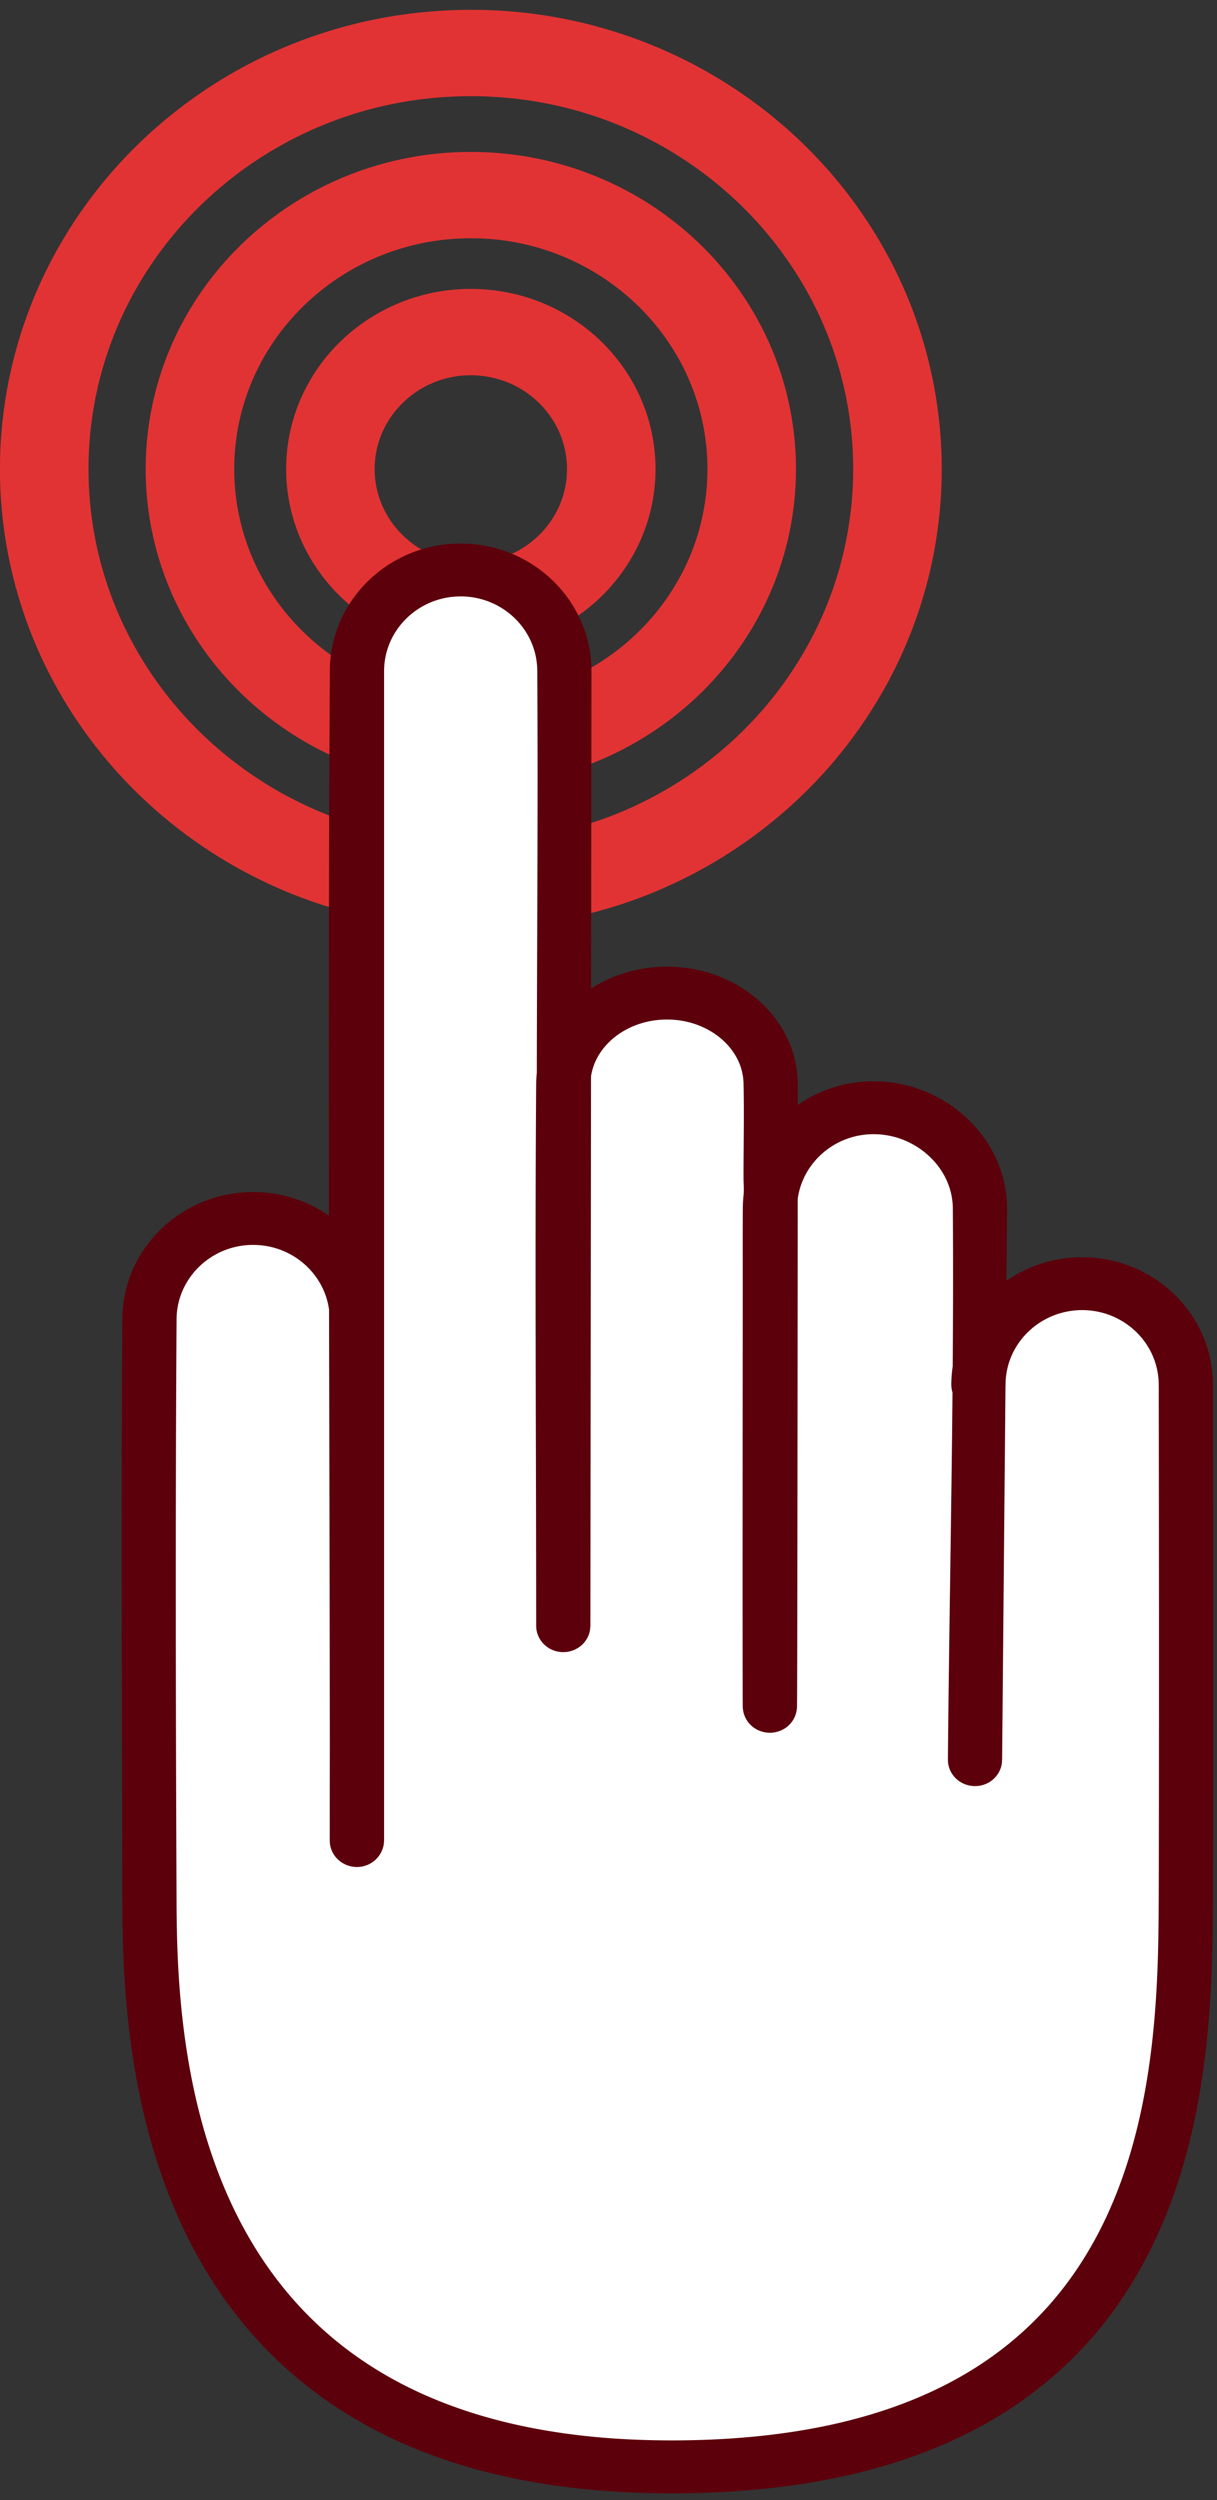 <svg xmlns="http://www.w3.org/2000/svg" width="74" height="152" viewBox="0 0 74 152" xmlns:xlink="http://www.w3.org/1999/xlink"><rect x="0" y="0" width="74" height="152" fill="#333333" stroke="none"/><defs><path id="a" d="M28.814 3.598a29.03 29.03 0 0 1 11.595 2.47 28.78 28.78 0 0 1 7.97 5.243 28.137 28.137 0 0 1 5.823 7.648 27.325 27.325 0 0 1 2.544 7.278 27.294 27.294 0 0 1-2.239 17.23 28.107 28.107 0 0 1-5.881 8.025 28.82 28.82 0 0 1-8.855 5.749 29.263 29.263 0 0 1-10.957 2.196 29.298 29.298 0 0 1-11.003-2.065 28.81 28.81 0 0 1-8.93-5.648 28.122 28.122 0 0 1-5.978-7.951 27.304 27.304 0 0 1 .154-24.814 28.136 28.136 0 0 1 5.7-7.533 28.791 28.791 0 0 1 7.777-5.218 29.002 29.002 0 0 1 7.563-2.262 30.234 30.234 0 0 1 4.717-.348zm-.335 5.249c-1.135.01-2.268.093-3.39.261A23.397 23.397 0 0 0 12.9 14.83a22.935 22.935 0 0 0-4.645 5.768 22.2 22.2 0 0 0-2.4 6.351 22.303 22.303 0 0 0-.267 7.599c.31 2.262.974 4.475 1.965 6.543a22.804 22.804 0 0 0 4.84 6.645 23.414 23.414 0 0 0 7.192 4.672 23.749 23.749 0 0 0 8.893 1.78 23.78 23.78 0 0 0 8.932-1.675 23.397 23.397 0 0 0 7.253-4.588 22.852 22.852 0 0 0 4.92-6.585 22.131 22.131 0 0 0 2.046-6.51 22.14 22.14 0 0 0-2.233-13.505 22.841 22.841 0 0 0-4.733-6.215 23.393 23.393 0 0 0-12.35-5.98 24.523 24.523 0 0 0-3.835-.283zm.405 3.393a20.067 20.067 0 0 1 8.098 1.802 19.883 19.883 0 0 1 5.455 3.682 19.427 19.427 0 0 1 3.903 5.225 18.86 18.86 0 0 1 .106 16.926 19.397 19.397 0 0 1-4.18 5.595 19.889 19.889 0 0 1-6.166 3.9 20.214 20.214 0 0 1-7.47 1.427c-2.556 0-5.106-.484-7.472-1.428a19.889 19.889 0 0 1-6.166-3.899 19.396 19.396 0 0 1-4.18-5.595 18.85 18.85 0 0 1 .106-16.926 19.404 19.404 0 0 1 3.735-5.062 19.867 19.867 0 0 1 5.624-3.846 20.068 20.068 0 0 1 8.098-1.801c.255-.002.254-.002.51 0zm-.441 5.249a14.558 14.558 0 0 0-5.888 1.308 14.475 14.475 0 0 0-3.595 2.337 14.197 14.197 0 0 0-2.98 3.7 13.723 13.723 0 0 0-.319 12.761 14.152 14.152 0 0 0 3.046 4.077 14.496 14.496 0 0 0 4.488 2.839 14.699 14.699 0 0 0 5.434 1.037 14.7 14.7 0 0 0 5.435-1.037 14.478 14.478 0 0 0 4.488-2.84 14.129 14.129 0 0 0 3.046-4.076 13.687 13.687 0 0 0 1.278-4.114 13.717 13.717 0 0 0-1.596-8.646 14.169 14.169 0 0 0-2.603-3.355 14.5 14.5 0 0 0-9.861-3.991c-.187-.002-.187-.002-.373 0zm.331 3.077c.523.01 1.045.048 1.562.126a11.304 11.304 0 0 1 6.04 2.899c.946.88 1.732 1.918 2.314 3.058a10.732 10.732 0 0 1 1.06 6.396 10.721 10.721 0 0 1-1 3.221 11.032 11.032 0 0 1-2.373 3.178 11.308 11.308 0 0 1-3.503 2.214 11.482 11.482 0 0 1-4.245.812c-1.452 0-2.9-.275-4.244-.812a11.306 11.306 0 0 1-3.503-2.214 11.03 11.03 0 0 1-2.373-3.178 10.715 10.715 0 0 1 .06-9.617 11.025 11.025 0 0 1 2.12-2.875 11.276 11.276 0 0 1 3.195-2.183 11.38 11.38 0 0 1 4.601-1.025h.289zm-.22 5.25a5.914 5.914 0 0 0-2.392.531 5.857 5.857 0 0 0-2.641 2.395 5.57 5.57 0 0 0-.194 5.182 5.756 5.756 0 0 0 1.219 1.673 5.878 5.878 0 0 0 1.81 1.175 5.967 5.967 0 0 0 2.197.448 5.965 5.965 0 0 0 2.218-.395 5.873 5.873 0 0 0 1.84-1.133 5.77 5.77 0 0 0 1.26-1.644 5.55 5.55 0 0 0 .539-1.66 5.617 5.617 0 0 0-.038-1.951 5.547 5.547 0 0 0-.502-1.45 5.847 5.847 0 0 0-2.709-2.611 6.041 6.041 0 0 0-2.38-.56c-.076 0-.151-.002-.228 0z"/></defs><g fill="none" fill-rule="evenodd"><use fill="#E23334" opacity=".4" xlink:href="#a" transform="translate(0 -3)"/><path fill="#FFF" d="M21.697 111.826v-31.67c0-3.394-2.825-6.15-6.305-6.15-3.48 0-6.305 2.756-6.305 6.15v35.074c0 9.513.806 34.675 31.728 34.675s31.246-23.32 31.289-34.675c.038-10.032 0-31.111 0-31.111 0-3.394-2.825-6.15-6.305-6.15-3.48 0-6.306 2.756-6.306 6.15"/><path fill="#FFF" d="M59.284 106.91l.302-33.489c0-3.394-2.986-6.15-6.466-6.15s-6.306 2.756-6.306 6.15c0 0-.028 32.219 0 30.149.028-2.07.046-37.703.046-37.703 0-3.072-2.825-5.566-6.305-5.566-3.48 0-6.306 2.494-6.306 5.566v32.897l.067-58.037c0-3.394-2.825-6.15-6.305-6.15-3.48 0-6.306 2.756-6.306 6.15v71.075"/><path fill="#5C000B" d="M19.999 73.91c-.015-11.07-.01-22.138.058-33.206a7.567 7.567 0 0 1 .483-2.567 7.764 7.764 0 0 1 1.847-2.818A8 8 0 0 1 27 33.11a8.895 8.895 0 0 1 1.113-.062 8.081 8.081 0 0 1 2.632.471 8.015 8.015 0 0 1 2.613 1.545 7.778 7.778 0 0 1 2.188 3.253 7.571 7.571 0 0 1 .419 2.483l-.023 19.3c.076-.049.152-.095.228-.142.08-.047.16-.092.24-.137a8.535 8.535 0 0 1 2.574-.91 8.851 8.851 0 0 1 3.426.056 8.264 8.264 0 0 1 3.571 1.732c.462.39.877.83 1.23 1.316.391.538.705 1.13.925 1.752a6.558 6.558 0 0 1 .373 2.173l-.001 1.24a7.69 7.69 0 0 1 .487-.314 8.073 8.073 0 0 1 2.916-1.035 8.254 8.254 0 0 1 2.617.031c.84.145 1.654.42 2.406.81a8.171 8.171 0 0 1 3.035 2.698c.301.452.555.935.753 1.438a7.365 7.365 0 0 1 .513 2.692l-.04 4.37a8.056 8.056 0 0 1 3.1-1.293 8.222 8.222 0 0 1 2.514-.076 7.995 7.995 0 0 1 4.811 2.412 7.761 7.761 0 0 1 1.544 2.35 7.566 7.566 0 0 1 .588 2.833c.002.341.001.682.002 1.023l.004 2.525.009 8.344c.002 4.242.004 8.483 0 12.725-.002 1.876-.005 3.752-.011 5.627-.005 1.392-.007 2.784-.04 4.175a74.99 74.99 0 0 1-.208 4.163c-.35 4.363-1.175 8.738-2.94 12.781a28.19 28.19 0 0 1-.785 1.654 25.872 25.872 0 0 1-1.824 3.02 24.057 24.057 0 0 1-2.943 3.449 24.05 24.05 0 0 1-2.617 2.194c-.677.49-1.38.947-2.105 1.37-.574.334-1.161.647-1.76.938-3.768 1.837-7.926 2.806-12.1 3.232a50.95 50.95 0 0 1-2.029.166 58.138 58.138 0 0 1-6.137.05c-4.384-.201-8.783-.952-12.853-2.591a29.57 29.57 0 0 1-1.595-.697 27.86 27.86 0 0 1-2.165-1.142 26.24 26.24 0 0 1-2.65-1.774 25.401 25.401 0 0 1-3.336-3.048 26.115 26.115 0 0 1-2.325-2.942 28.095 28.095 0 0 1-1.644-2.745c-2.073-3.946-3.219-8.3-3.784-12.684a52.866 52.866 0 0 1-.208-1.888c-.111-1.2-.183-2.402-.224-3.606a89.376 89.376 0 0 1-.045-2.646c-.018-11.878-.078-23.757 0-35.636a7.565 7.565 0 0 1 .45-2.477 7.75 7.75 0 0 1 1.681-2.707 8.01 8.01 0 0 1 4.811-2.41 8.75 8.75 0 0 1 .909-.063h.204a8.076 8.076 0 0 1 2.632.47 8.006 8.006 0 0 1 1.873.965zm37.93 9.156c.024-3.209.03-6.418.008-9.626a4.216 4.216 0 0 0-.356-1.633c-.517-1.177-1.552-2.106-2.778-2.553A4.922 4.922 0 0 0 53 68.958a4.695 4.695 0 0 0-2.708.933 4.641 4.641 0 0 0-1.125 1.208 4.452 4.452 0 0 0-.658 1.762l-.003.026c-.005 7.033-.01 14.066-.02 21.1-.003 2.751-.006 5.503-.015 8.255-.001.475-.003.95-.007 1.425l-.002.091c-.002.072-.001.072-.009.143l-.036.213c-.022.069-.04.14-.066.206a1.608 1.608 0 0 1-.702.808 1.696 1.696 0 0 1-1.686-.008 1.603 1.603 0 0 1-.757-1.021c-.017-.07-.024-.143-.035-.214l-.005-.053-.004-.166c-.003-.435-.004-.87-.004-1.304-.01-6.26-.002-12.52.001-18.78l.004-5.083c.001-1.7-.007-3.401.004-5.101l.006-.2c.007-.164.019-.328.035-.491.043-.386.001-.776.002-1.165 0-1.899.042-3.798.001-5.697a3.45 3.45 0 0 0-.299-1.3 3.852 3.852 0 0 0-.608-.945 4.347 4.347 0 0 0-.682-.631 4.695 4.695 0 0 0-.641-.402c-1.664-.869-3.819-.762-5.361.309-.23.158-.445.338-.64.537a3.98 3.98 0 0 0-.629.832 3.563 3.563 0 0 0-.41 1.167l-.004.023-.038 33.408-.016.218c-.015.072-.025.145-.046.215-.081.282-.242.54-.462.74a1.685 1.685 0 0 1-2.076.138 1.63 1.63 0 0 1-.457-.478 1.587 1.587 0 0 1-.225-.616c-.01-.073-.01-.146-.015-.22 0-10.997-.08-21.994 0-32.99a7.83 7.83 0 0 1 .033-.562l.006-.053c.009-8.163.081-16.327.027-24.49a4.715 4.715 0 0 0-.072-.746 4.43 4.43 0 0 0-.338-1.063 4.612 4.612 0 0 0-1.599-1.868 4.699 4.699 0 0 0-2.888-.8 4.686 4.686 0 0 0-2.971 1.249 4.571 4.571 0 0 0-1.034 1.42 4.428 4.428 0 0 0-.411 1.871v71.07c-.014.194-.007.245-.061.434a1.608 1.608 0 0 1-.47.766 1.662 1.662 0 0 1-1.013.429 1.685 1.685 0 0 1-1.238-.43 1.587 1.587 0 0 1-.508-.956c-.01-.072-.01-.145-.015-.218 0-1.88.002-3.759.005-5.638-.007-8.88-.03-17.76-.047-26.641a4.426 4.426 0 0 0-.393-1.31 4.582 4.582 0 0 0-1.05-1.406 4.694 4.694 0 0 0-2.991-1.215 4.696 4.696 0 0 0-2.92.866 4.602 4.602 0 0 0-1.595 2.009 4.42 4.42 0 0 0-.322 1.605c-.078 11.94-.05 23.88 0 35.82.008 1.151.033 2.303.092 3.454.048.922.116 1.843.21 2.761.072.711.16 1.42.264 2.128.083.565.177 1.128.282 1.69.696 3.696 1.902 7.338 3.888 10.575a24 24 0 0 0 .948 1.428 22.691 22.691 0 0 0 1.978 2.397 22.14 22.14 0 0 0 2.72 2.43c.684.517 1.4.995 2.139 1.433.517.305 1.045.592 1.584.859 3.517 1.742 7.416 2.643 11.326 3.014.586.056 1.173.1 1.761.132a55.152 55.152 0 0 0 5.942-.003 47.955 47.955 0 0 0 2.22-.173 43.186 43.186 0 0 0 1.65-.2c3.546-.5 7.059-1.467 10.205-3.165.5-.27.99-.558 1.468-.864.657-.421 1.29-.876 1.894-1.365a20.574 20.574 0 0 0 2.436-2.32c.74-.83 1.409-1.718 2.007-2.65.262-.407.51-.824.746-1.248 1.858-3.346 2.862-7.082 3.392-10.833.088-.623.163-1.248.226-1.874.079-.773.14-1.548.188-2.324.058-.945.095-1.89.117-2.836.033-1.37.036-2.74.04-4.11a6685.559 6685.559 0 0 0 .012-15.843 12373.694 12373.694 0 0 0-.014-13.364c0-.346.004-.697-.003-1.045a4.497 4.497 0 0 0-.41-1.75 4.59 4.59 0 0 0-1.242-1.601 4.683 4.683 0 0 0-1.62-.869 4.77 4.77 0 0 0-3.036.091 4.687 4.687 0 0 0-1.477.886 4.58 4.58 0 0 0-1.069 1.394 4.427 4.427 0 0 0-.457 1.849v.059l-.001.069-.004.053-.205 22.743c-.016.193-.01.245-.065.433a1.61 1.61 0 0 1-.838.986 1.698 1.698 0 0 1-1.708-.128 1.628 1.628 0 0 1-.454-.482c-.115-.19-.19-.4-.219-.619-.01-.072-.009-.146-.013-.219.067-7.437.213-14.874.28-22.311a1.553 1.553 0 0 1-.057-.258 2.551 2.551 0 0 1-.012-.407 7.583 7.583 0 0 1 .082-.93z"/></g></svg>